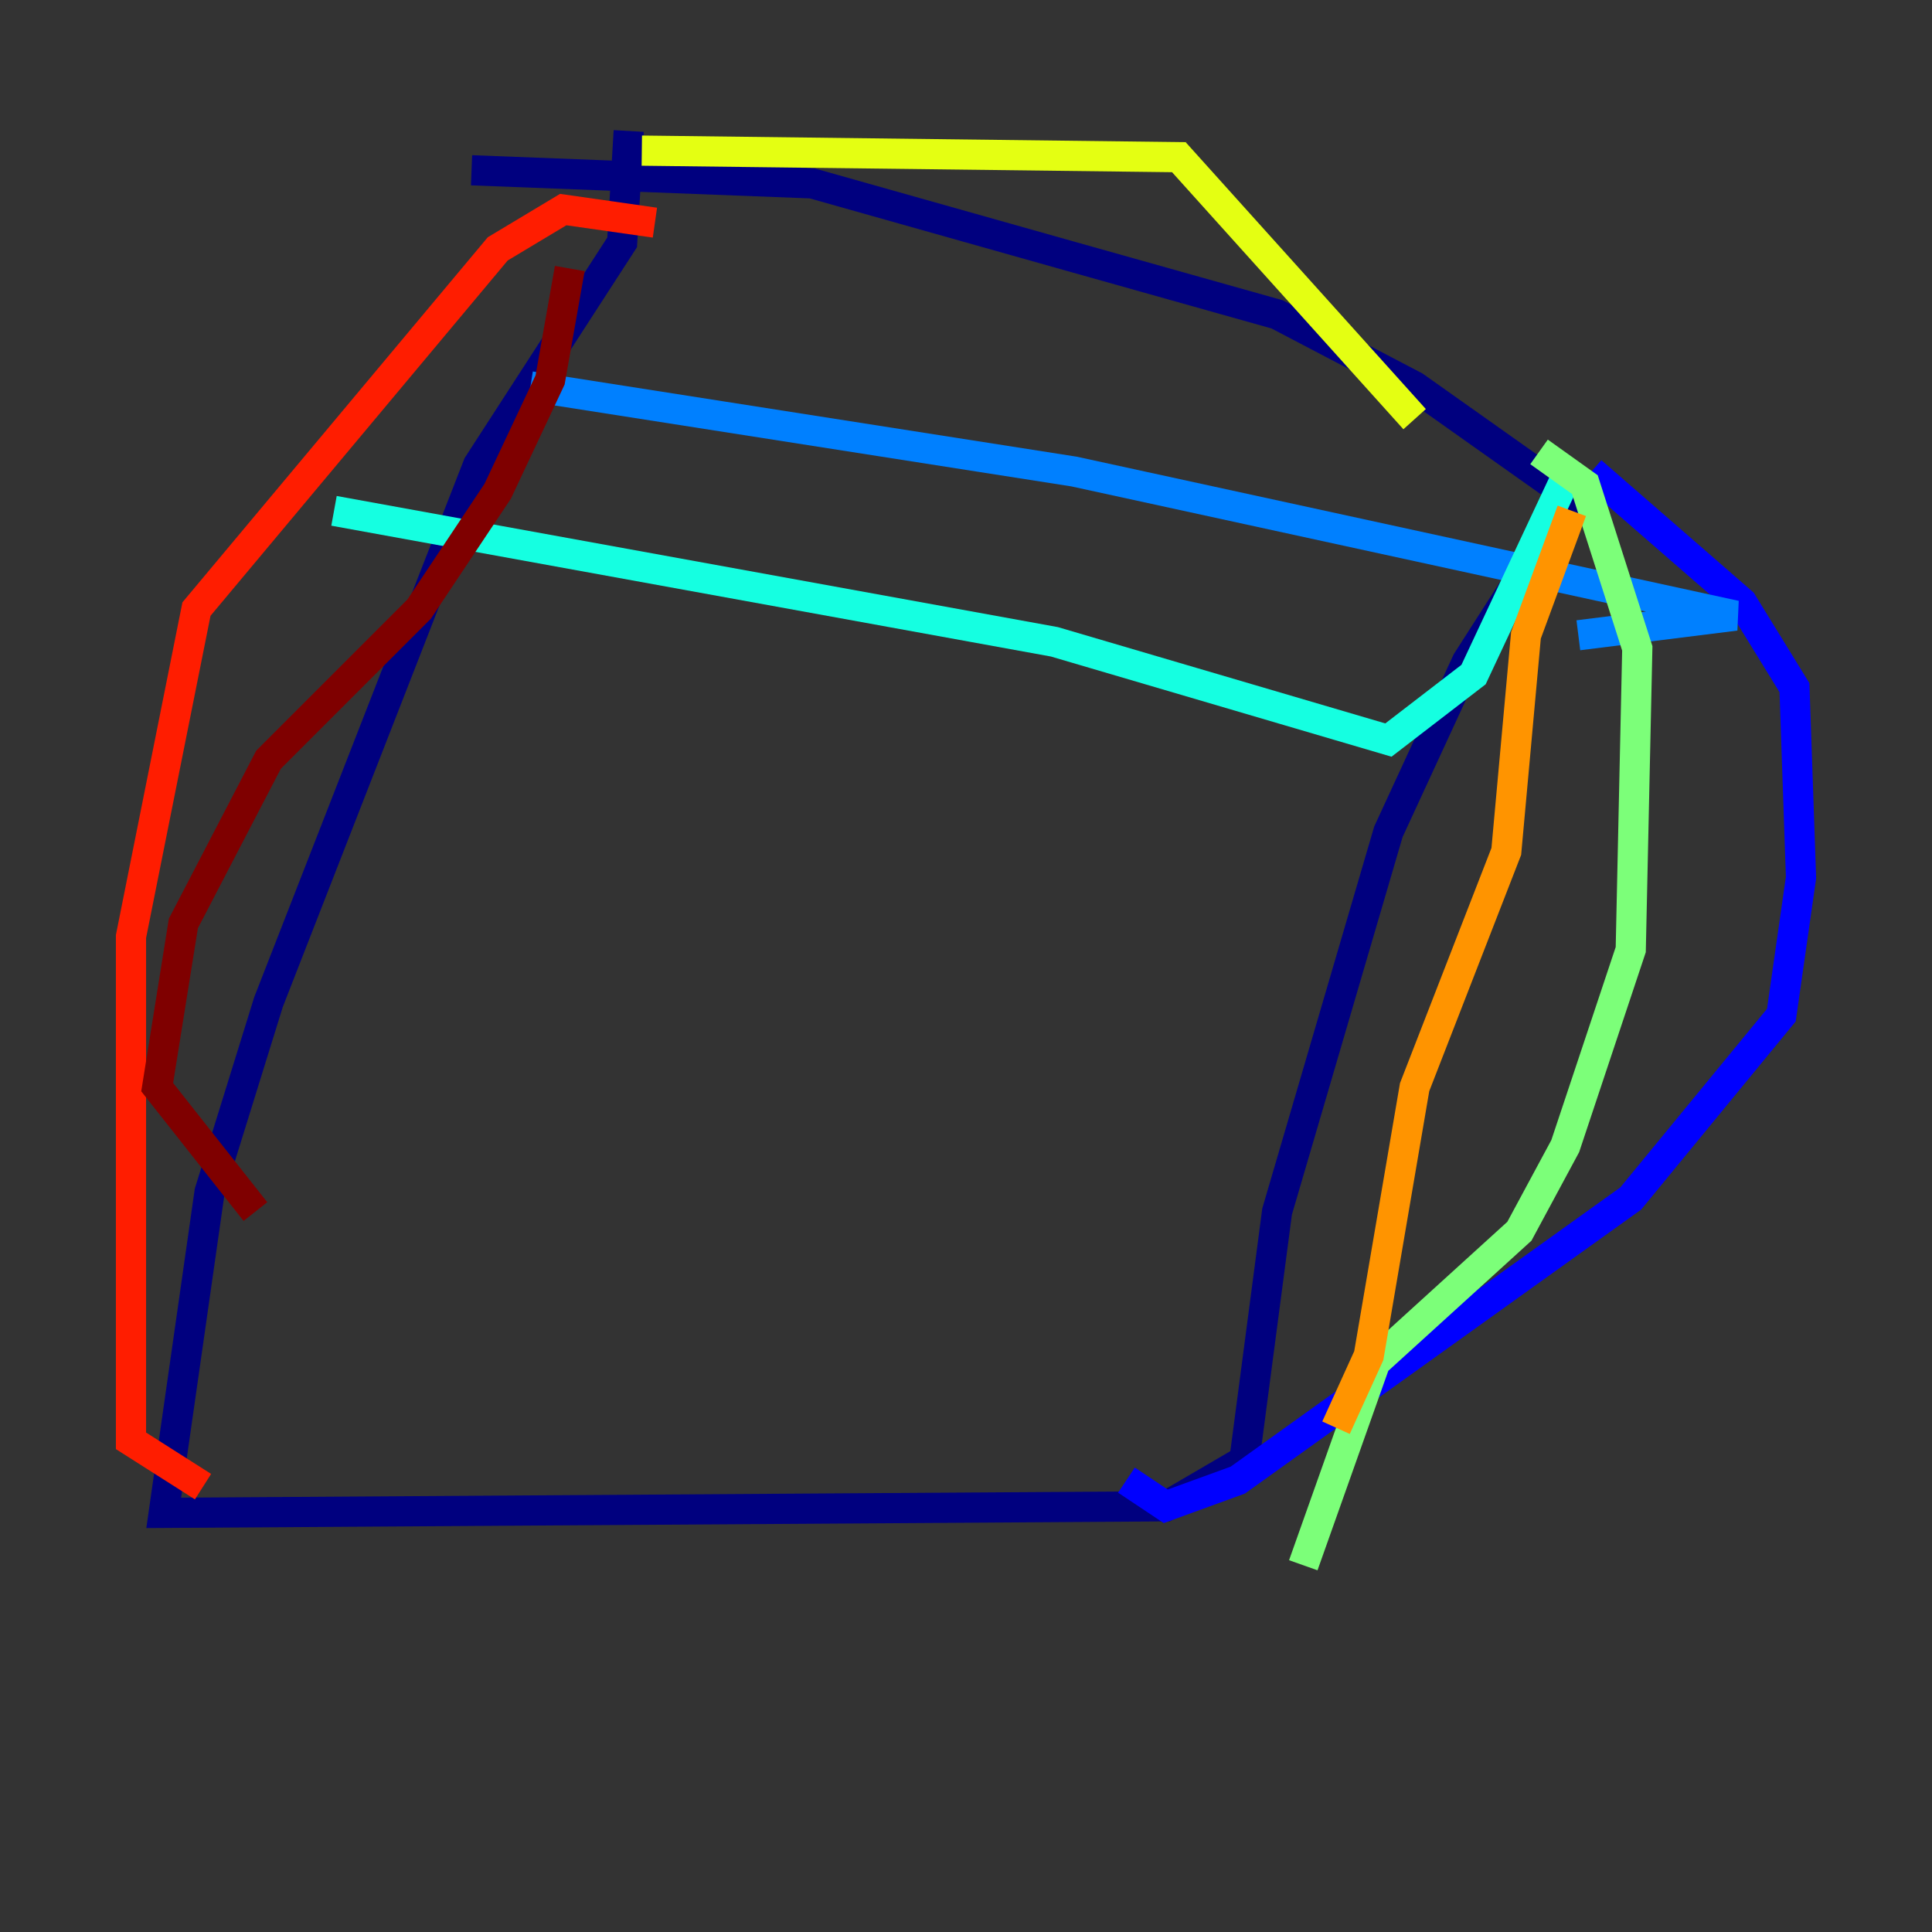 <?xml version="1.0" encoding="utf-8" ?>
<svg baseProfile="tiny" height="128" version="1.2" viewBox="0,0,128,128" width="128" xmlns="http://www.w3.org/2000/svg" xmlns:ev="http://www.w3.org/2001/xml-events" xmlns:xlink="http://www.w3.org/1999/xlink"><rect x="0" y="0" width="128" height="128" fill="#333333" stroke="none"/><defs /><polyline fill="none" points="31.241,11.281 53.803,12.149 70.725,16.922 84.61,20.827 93.722,25.6 104.136,32.976 97.193,43.824 91.986,55.105 84.61,80.271 82.441,96.759 77.234,99.797 10.848,100.231 13.885,78.969 17.79,66.386 31.675,30.807 41.22,16.054 41.654,8.678" stroke="#00007f" stroke-width="2" /><polyline fill="none" points="105.437,31.241 115.417,39.919 118.888,45.559 119.322,58.142 118.02,67.254 108.041,79.403 82.007,98.061 77.234,99.797 74.63,98.061" stroke="#0000ff" stroke-width="2" /><polyline fill="none" points="35.146,25.6 71.159,31.241 114.983,40.786 104.57,42.088" stroke="#0080ff" stroke-width="2" /><polyline fill="none" points="104.136,30.807 97.627,44.691 91.986,49.031 69.858,42.522 22.129,33.844" stroke="#15ffe1" stroke-width="2" /><polyline fill="none" points="101.966,29.939 105.003,32.108 108.475,42.956 108.041,62.915 103.702,75.932 100.664,81.573 91.119,90.251 86.346,103.702" stroke="#7cff79" stroke-width="2" /><polyline fill="none" points="42.522,9.98 78.102,10.414 93.722,27.77" stroke="#e4ff12" stroke-width="2" /><polyline fill="none" points="104.136,33.844 101.098,42.088 99.797,56.407 93.722,72.027 90.685,89.817 88.515,94.59" stroke="#ff9400" stroke-width="2" /><polyline fill="none" points="43.39,14.752 37.315,13.885 32.976,16.488 13.017,40.352 8.678,62.047 8.678,95.458 13.451,98.495" stroke="#ff1d00" stroke-width="2" /><polyline fill="none" points="37.749,17.79 36.447,25.166 32.976,32.542 27.77,40.352 17.79,50.332 12.149,61.18 10.414,72.027 16.922,80.271" stroke="#7f0000" stroke-width="2" /></svg>